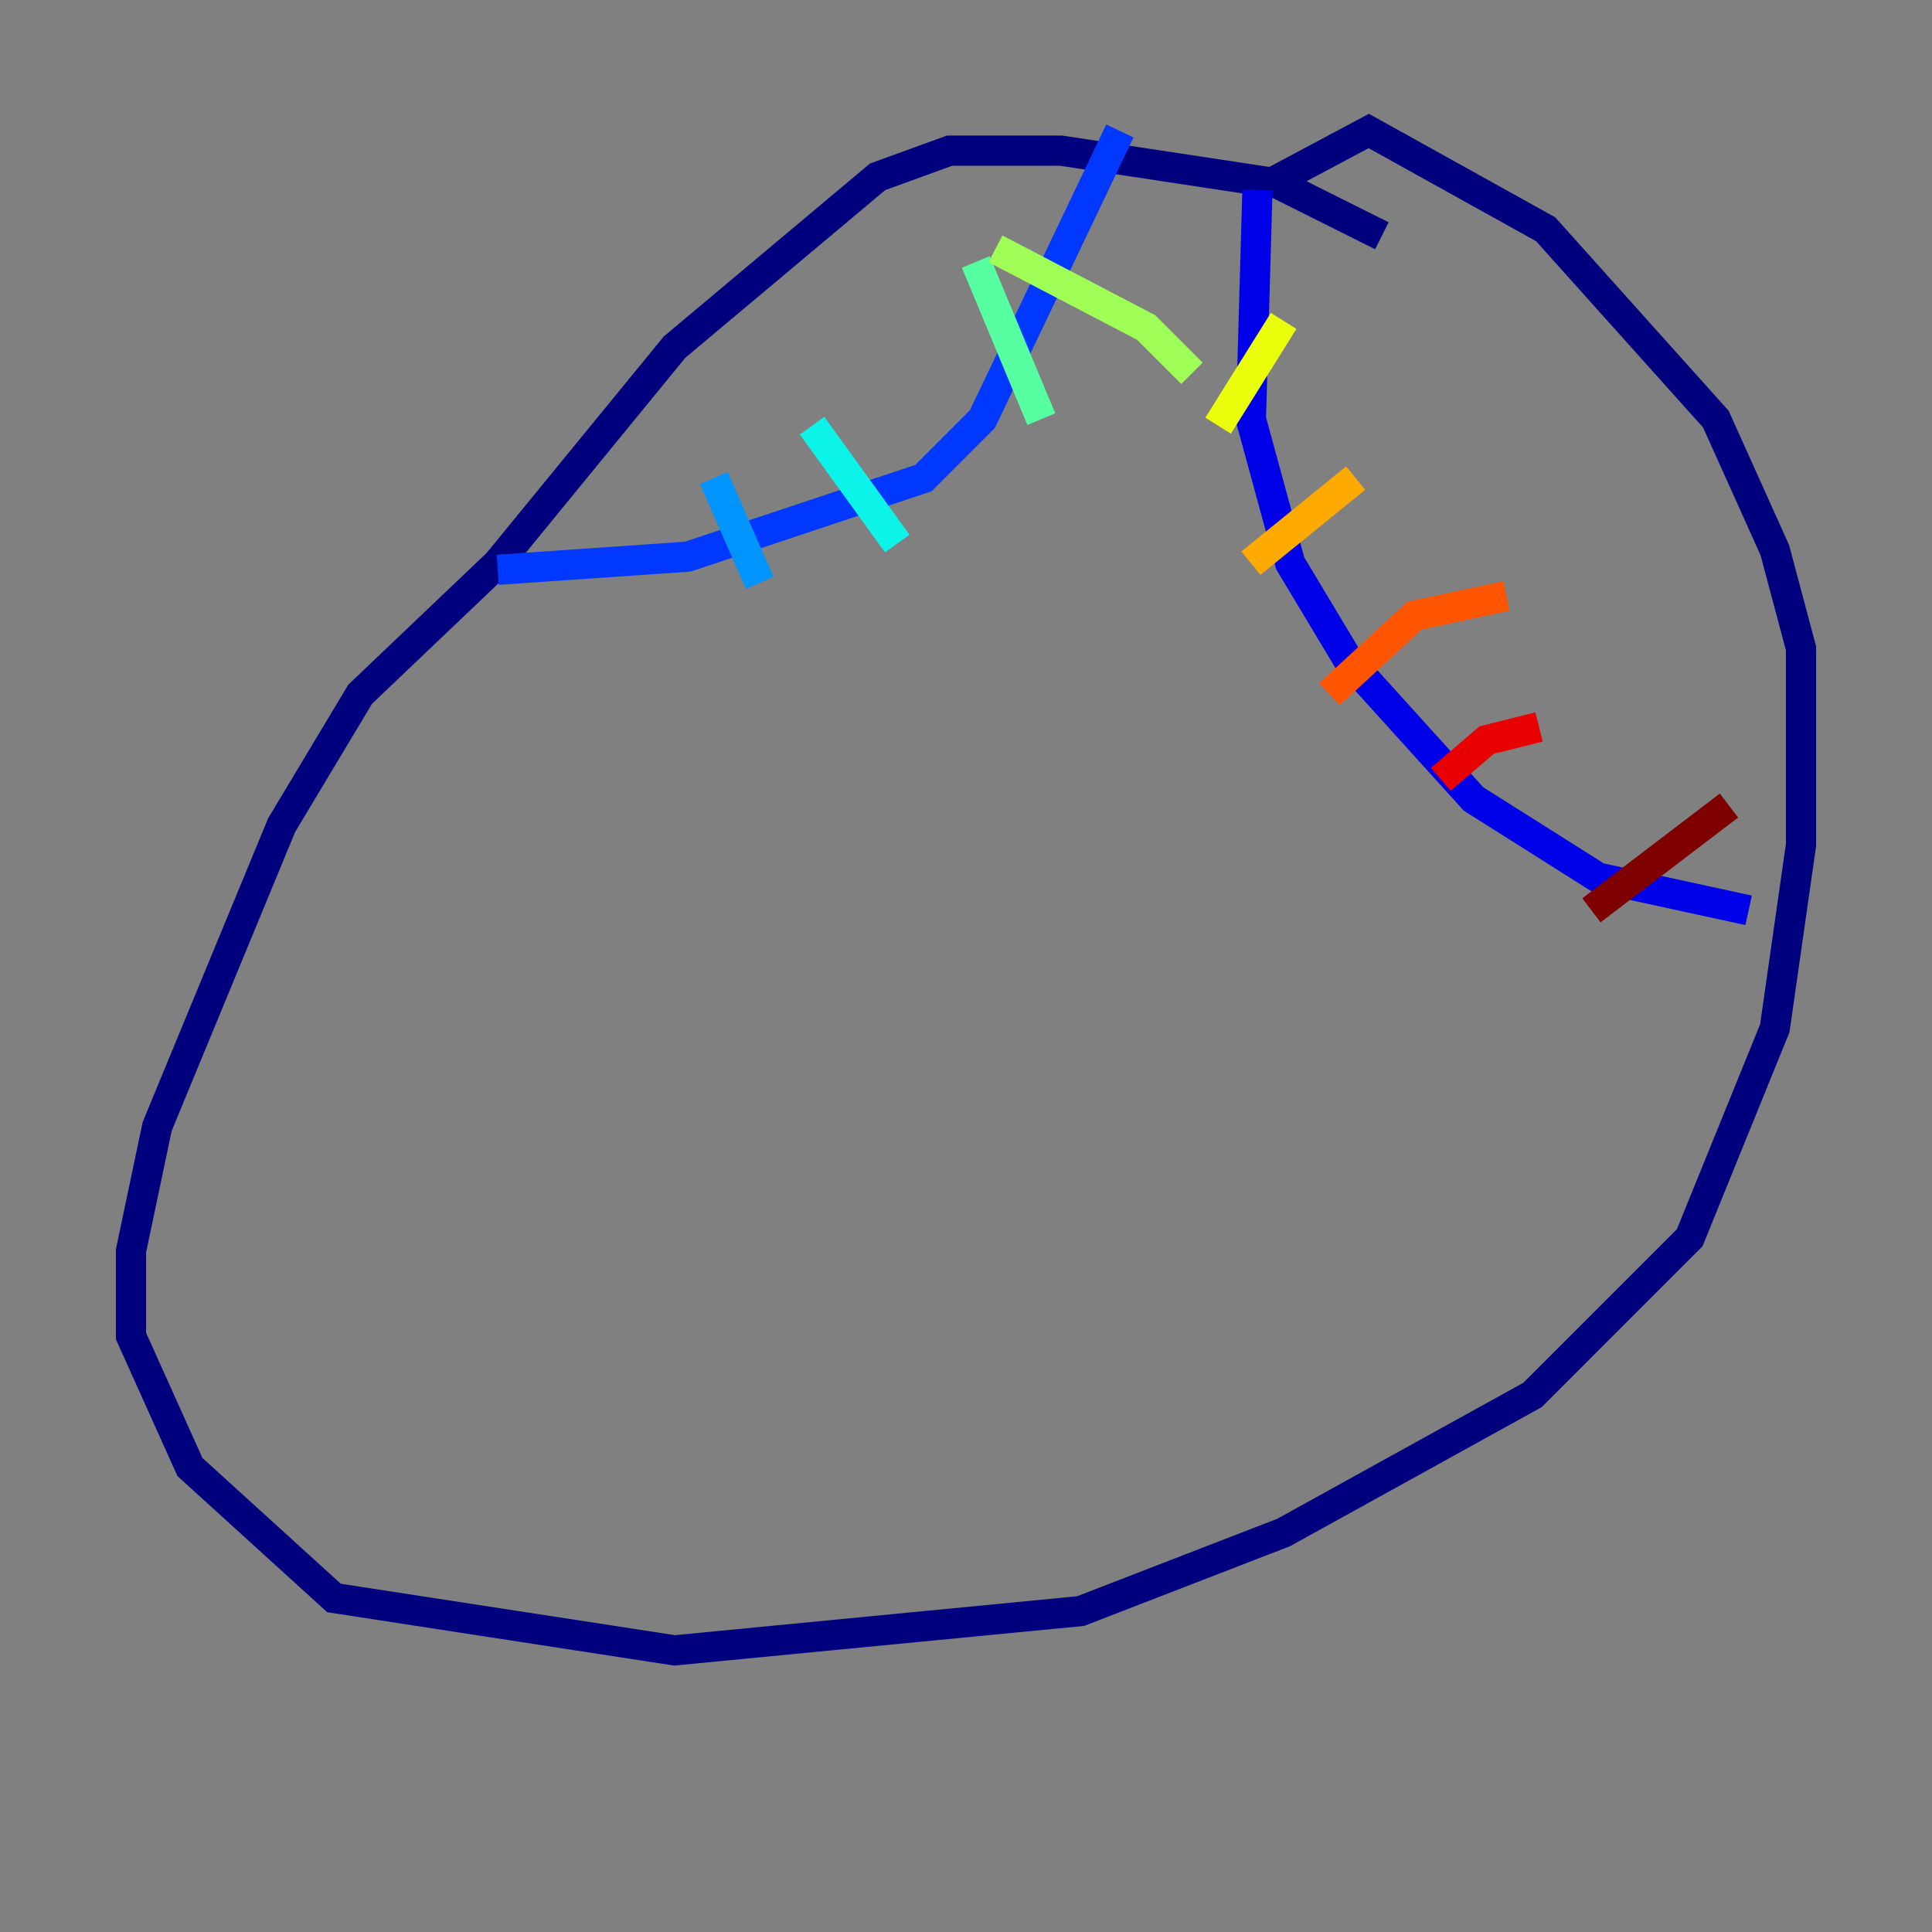 <?xml version="1.0" encoding="utf-8" ?>
<svg baseProfile="tiny" height="128" version="1.2" viewBox="0,0,128,128" width="128" xmlns="http://www.w3.org/2000/svg" xmlns:ev="http://www.w3.org/2001/xml-events" xmlns:xlink="http://www.w3.org/1999/xlink"><rect x="0" y="0" width="128" height="128" fill="#808080" stroke="none"/><defs /><polyline fill="none" points="91.552,15.62 84.61,12.149 70.291,9.98 62.915,9.98 58.142,11.715 44.691,22.997 32.976,37.315 23.864,45.993 18.658,54.671 10.414,74.63 8.678,82.875 8.678,88.515 12.583,97.193 22.129,105.871 44.691,109.342 71.593,106.739 85.044,101.532 101.532,92.42 111.946,82.007 117.586,68.122 119.322,55.973 119.322,42.956 117.586,36.447 113.681,27.77 102.4,15.186 90.685,8.678 84.176,12.149" stroke="#00007f" stroke-width="2" /><polyline fill="none" points="83.308,12.583 82.875,27.77 85.478,37.315 89.383,43.824 97.627,52.936 105.871,58.142 115.851,60.312" stroke="#0000e8" stroke-width="2" /><polyline fill="none" points="74.197,8.678 65.085,27.77 61.18,31.675 45.559,36.881 32.976,37.749" stroke="#0038ff" stroke-width="2" /><polyline fill="none" points="47.295,31.675 50.332,38.617" stroke="#0094ff" stroke-width="2" /><polyline fill="none" points="53.803,28.203 59.444,36.014" stroke="#0cf4ea" stroke-width="2" /><polyline fill="none" points="64.651,17.356 68.99,27.77" stroke="#56ffa0" stroke-width="2" /><polyline fill="none" points="65.953,16.488 75.932,21.695 78.969,24.732" stroke="#a0ff56" stroke-width="2" /><polyline fill="none" points="80.705,28.203 85.044,21.261" stroke="#eaff0c" stroke-width="2" /><polyline fill="none" points="82.875,37.315 89.817,31.675" stroke="#ffaa00" stroke-width="2" /><polyline fill="none" points="88.081,45.993 93.722,40.786 99.797,39.485" stroke="#ff5500" stroke-width="2" /><polyline fill="none" points="95.458,51.634 98.495,49.031 101.966,48.163" stroke="#e80000" stroke-width="2" /><polyline fill="none" points="105.437,60.312 114.549,53.37" stroke="#7f0000" stroke-width="2" /></svg>